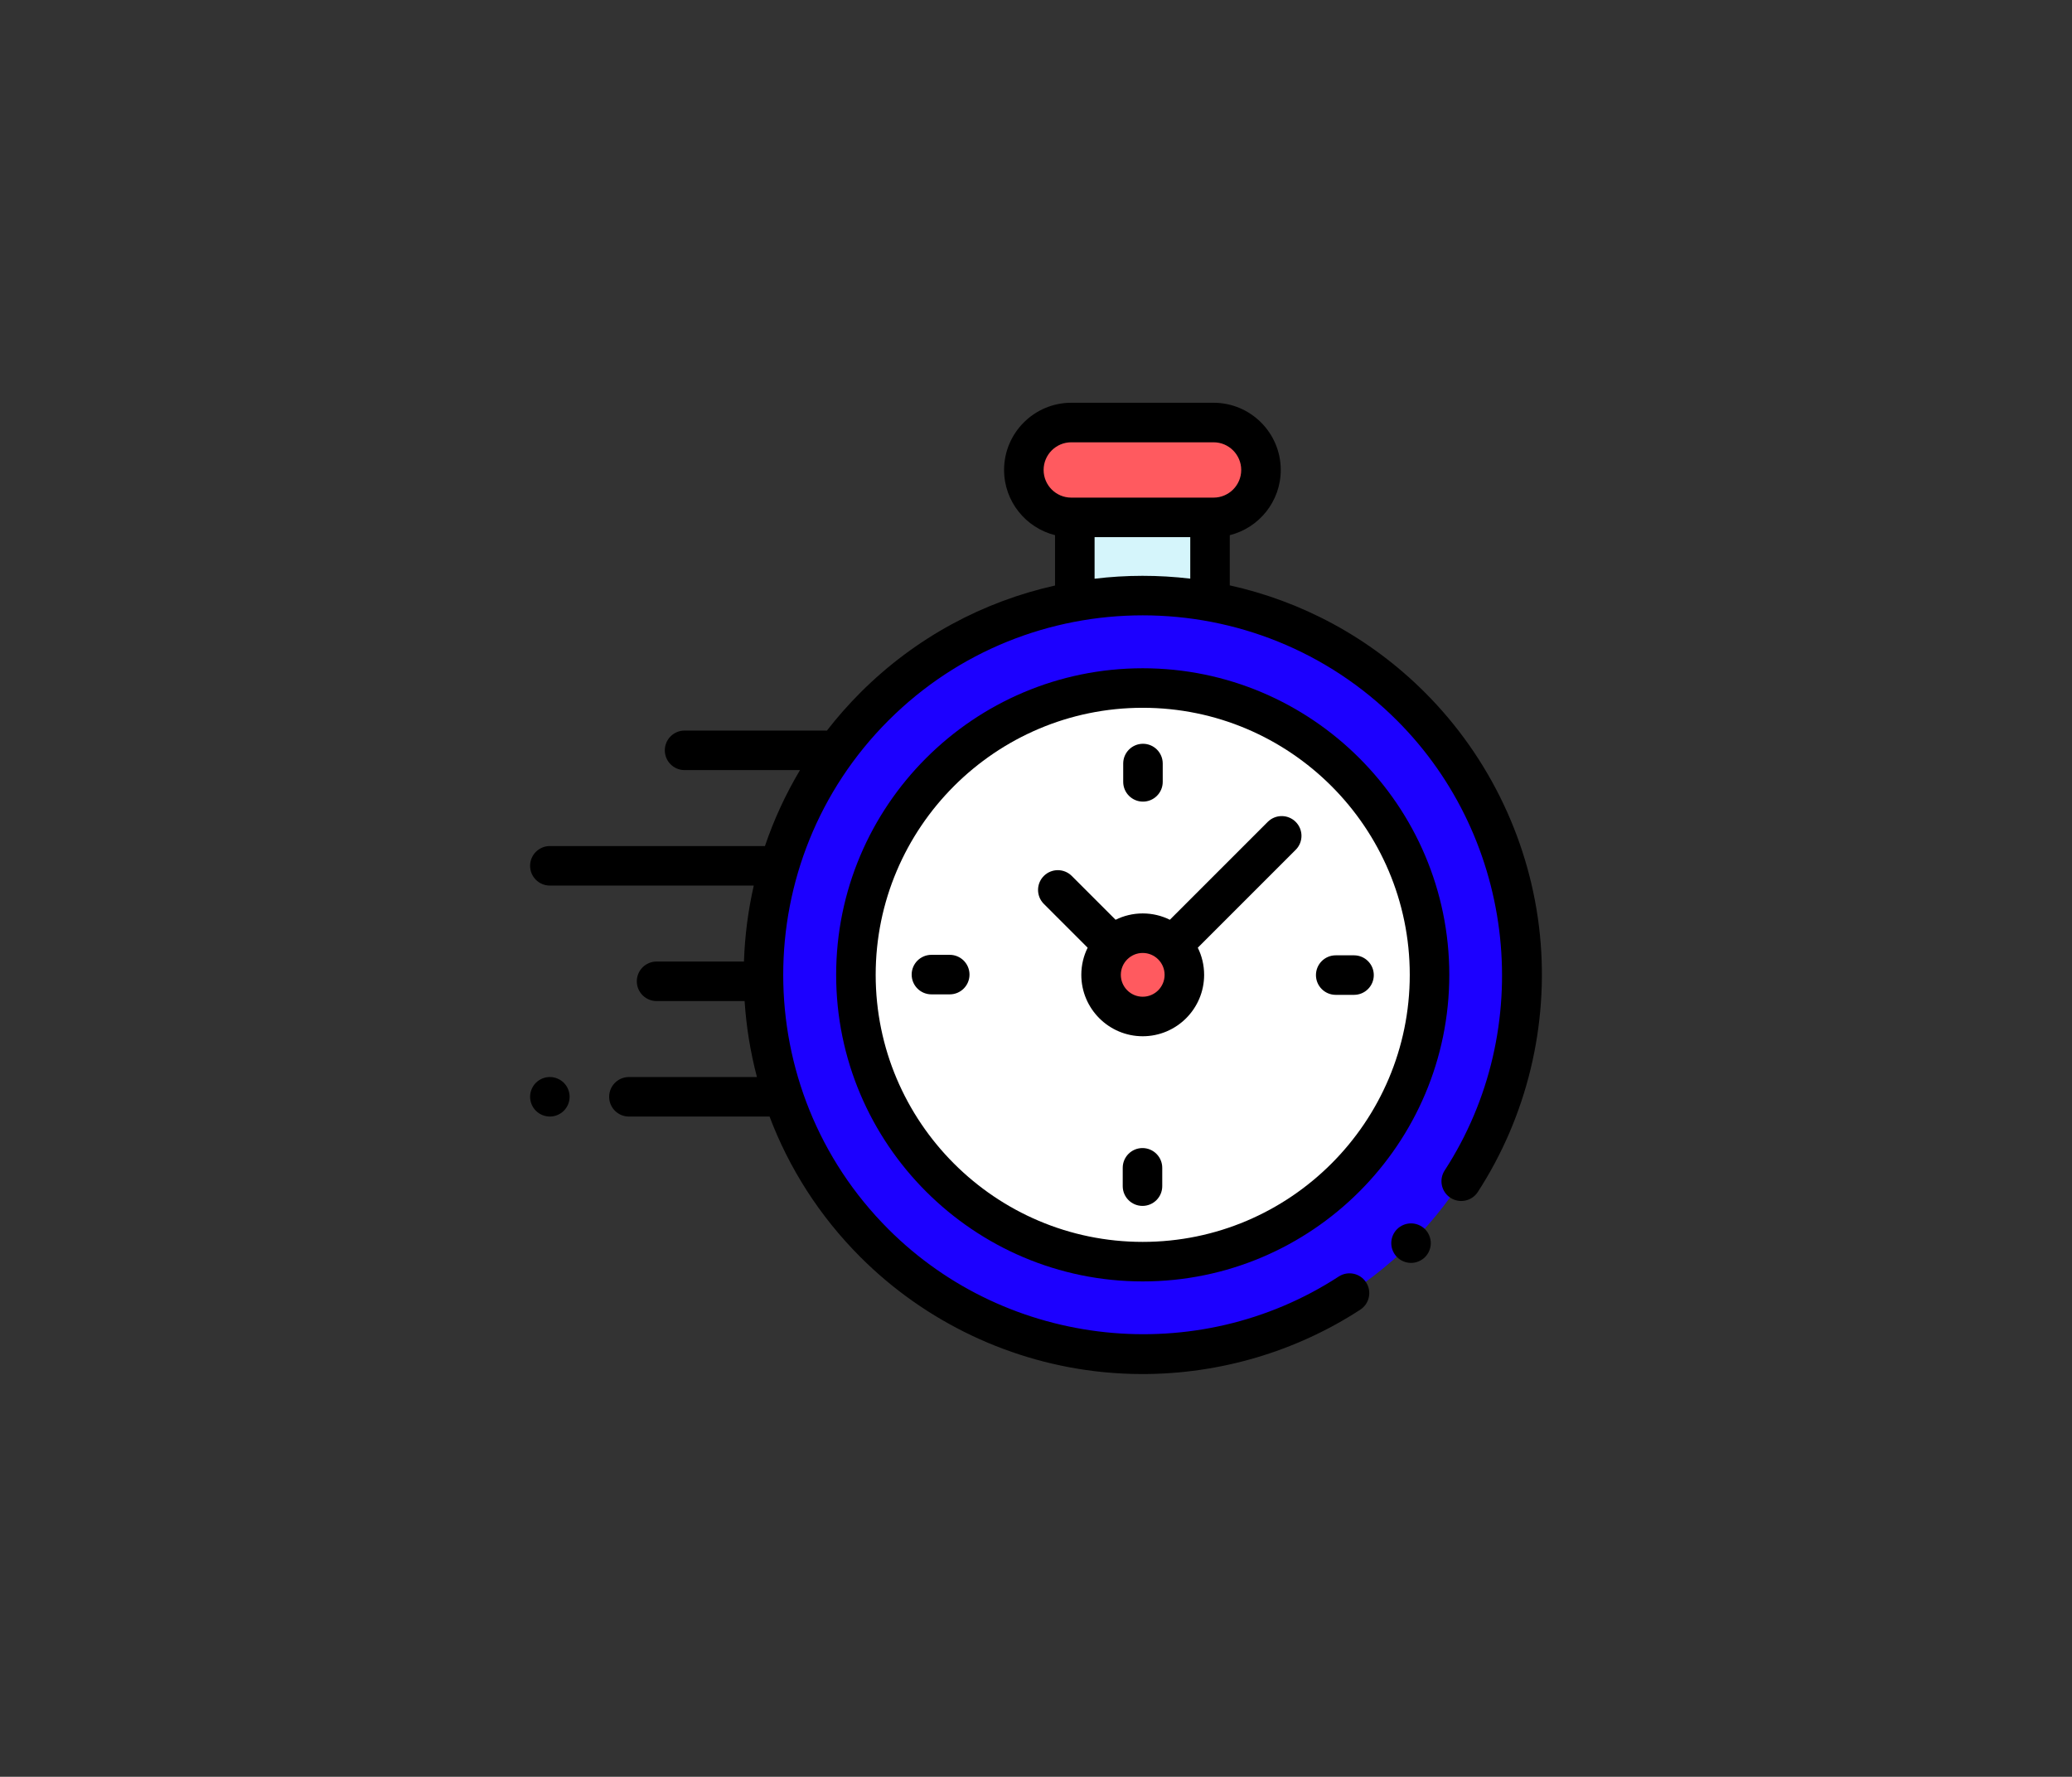 <?xml version="1.0" encoding="utf-8"?>
<!-- Generator: Adobe Illustrator 23.0.0, SVG Export Plug-In . SVG Version: 6.00 Build 0)  -->
<svg version="1.1" id="Layer_1" xmlns="http://www.w3.org/2000/svg" xmlns:xlink="http://www.w3.org/1999/xlink" x="0px" y="0px"
	 viewBox="0 0 1600 1372" style="enable-background:new 0 0 1600 1372;" xml:space="preserve">
<rect x="0" y="0" width="1600" height="1372" fill="#333333" stroke="none"/>
<style type="text/css">
	.st0{fill:#D5F5FB;}
	.st1{fill:#FF5A5F;}
	.st2{fill:#1C00FF;}
	.st3{fill:#FFFFFF;}
</style>
<g id="XMLID_806_">
	<g id="XMLID_1434_">
		<rect id="XMLID_1457_" x="829.98" y="399.51" class="st0" width="104.4" height="60.24"/>
		<path id="XMLID_1456_" class="st1" d="M827.24,399.51h109.87c20.23,0,36.62-16.4,36.62-36.62l0,0c0-20.23-16.4-36.62-36.62-36.62
			H827.24c-20.23,0-36.62,16.4-36.62,36.62l0,0C790.62,383.11,807.01,399.51,827.24,399.51z"/>
		<circle id="XMLID_1452_" class="st2" cx="882.41" cy="752.75" r="293"/>
		<circle id="XMLID_2618_" class="st3" cx="882.41" cy="752.75" r="221.47"/>
		<circle id="XMLID_2592_" class="st1" cx="882.41" cy="752.75" r="32.16"/>
	</g>
	<g id="XMLID_386_">
		<path id="XMLID_389_" d="M1189.15,722.09c-7.02-70.56-38.54-137.08-88.77-187.31c-42.92-42.92-95.46-70.51-150.74-82.77v-38.77
			c22.58-5.62,39.36-26.06,39.36-50.35c0-28.61-23.28-51.89-51.89-51.89H827.24c-28.61,0-51.89,23.28-51.89,51.89
			c0,24.29,16.78,44.73,39.36,50.35v38.88c-55.11,12.32-107.48,39.86-150.28,82.66c-9.37,9.37-18,19.19-25.91,29.41
			c-0.38-0.03-0.77-0.06-1.16-0.06H528.63c-8.43,0-15.26,6.83-15.26,15.26s6.83,15.26,15.26,15.26h89.14
			c-11.19,18.73-20.21,38.4-27.08,58.65H424.6c-8.43,0-15.26,6.83-15.26,15.26s6.83,15.26,15.26,15.26h157.46
			c-4.4,19.31-6.92,38.95-7.57,58.66h-67.48c-8.43,0-15.26,6.83-15.26,15.26c0,8.43,6.83,15.26,15.26,15.26h67.97
			c1.29,19.75,4.46,39.4,9.53,58.66h-98.86c-8.43,0-15.26,6.83-15.26,15.26c0,8.43,6.83,15.26,15.26,15.26h108.6
			c14.97,39.6,38.37,76.72,70.2,108.55c50.28,50.28,116.87,81.81,187.5,88.79c10.08,0.99,20.17,1.49,30.24,1.49
			c59.55,0,118.34-17.23,168.23-49.72c7.06-4.6,9.06-14.05,4.46-21.12s-14.05-9.06-21.12-4.46
			c-109.2,71.11-255.44,55.73-347.74-36.56c-108.29-108.29-108.29-284.49,0-392.78c108.29-108.29,284.49-108.29,392.78,0
			c92.17,92.17,107.63,238.29,36.76,347.44c-4.59,7.07-2.58,16.52,4.49,21.11c7.07,4.59,16.52,2.58,21.11-4.49
			C1179.02,862.1,1196.07,791.67,1189.15,722.09z M805.88,362.89c0-11.78,9.58-21.36,21.36-21.36h109.87
			c11.78,0,21.36,9.58,21.36,21.36s-9.58,21.36-21.36,21.36h-2.74h-104.4h-2.74C815.46,384.25,805.88,374.67,805.88,362.89z
			 M845.24,446.87v-32.1h73.88v32.04C894.59,443.9,869.77,443.91,845.24,446.87z"/>
		<path id="XMLID_391_" d="M1089.6,944.67c-4.03,0-7.95,1.63-10.79,4.47c-2.85,2.84-4.47,6.78-4.47,10.79
			c0,4.01,1.62,7.95,4.47,10.79c2.84,2.85,6.76,4.47,10.79,4.47c4.01,0,7.94-1.62,10.79-4.47c2.84-2.84,4.47-6.78,4.47-10.79
			c0-4.01-1.63-7.95-4.47-10.79C1097.54,946.3,1093.61,944.67,1089.6,944.67z"/>
		<path id="XMLID_394_" d="M882.41,516.02c-130.53,0-236.73,106.2-236.73,236.73s106.2,236.73,236.73,236.73
			s236.73-106.2,236.73-236.73S1012.95,516.02,882.41,516.02z M882.41,958.96c-113.71,0-206.21-92.51-206.21-206.21
			s92.51-206.21,206.21-206.21s206.21,92.51,206.21,206.21S996.12,958.96,882.41,958.96z"/>
		<path id="XMLID_397_" d="M978.94,634.64l-75.58,75.58c-6.32-3.13-13.43-4.89-20.95-4.89c-7.52,0-14.63,1.77-20.95,4.89
			l-33.83-33.83c-5.96-5.96-15.62-5.96-21.58,0c-5.96,5.96-5.96,15.62,0,21.58l33.83,33.83c-3.13,6.32-4.89,13.43-4.89,20.95
			c0,26.15,21.27,47.42,47.42,47.42s47.42-21.27,47.42-47.42c0-7.52-1.77-14.63-4.89-20.95l73.37-73.37l0,0l2.22-2.22
			c5.96-5.96,5.96-15.62,0-21.58S984.91,628.68,978.94,634.64z M882.41,769.65c-9.32,0-16.9-7.58-16.9-16.9s7.58-16.9,16.9-16.9
			s16.9,7.58,16.9,16.9S891.73,769.65,882.41,769.65z"/>
		<path id="XMLID_398_" d="M1045.58,737.68h-14.14c-8.43,0-15.26,6.83-15.26,15.26c0,8.43,6.83,15.26,15.26,15.26h14.14
			c8.43,0,15.26-6.83,15.26-15.26C1060.84,744.51,1054,737.68,1045.58,737.68z"/>
		<path id="XMLID_399_" d="M733.39,737.3h-14.14c-8.43,0-15.26,6.83-15.26,15.26s6.83,15.26,15.26,15.26h14.14
			c8.43,0,15.26-6.83,15.26-15.26S741.82,737.3,733.39,737.3z"/>
		<path id="XMLID_400_" d="M882.6,618.99c8.43,0,15.26-6.83,15.26-15.26v-14.14c0-8.43-6.83-15.26-15.26-15.26
			c-8.43,0-15.26,6.83-15.26,15.26v14.14C867.34,612.15,874.17,618.99,882.6,618.99z"/>
		<path id="XMLID_424_" d="M882.23,886.51c-8.43,0-15.26,6.83-15.26,15.26v14.14c0,8.43,6.83,15.26,15.26,15.26
			s15.26-6.83,15.26-15.26v-14.14C897.49,893.35,890.65,886.51,882.23,886.51z"/>
		<path id="XMLID_425_" d="M424.6,831.65c-4.01,0-7.95,1.63-10.79,4.47c-2.84,2.84-4.47,6.78-4.47,10.79
			c0,4.03,1.63,7.95,4.47,10.79c2.84,2.84,6.78,4.47,10.79,4.47c4.01,0,7.95-1.63,10.79-4.47c2.84-2.84,4.47-6.78,4.47-10.79
			c0-4.01-1.63-7.95-4.47-10.79C432.55,833.28,428.61,831.65,424.6,831.65z"/>
	</g>
</g>
</svg>
